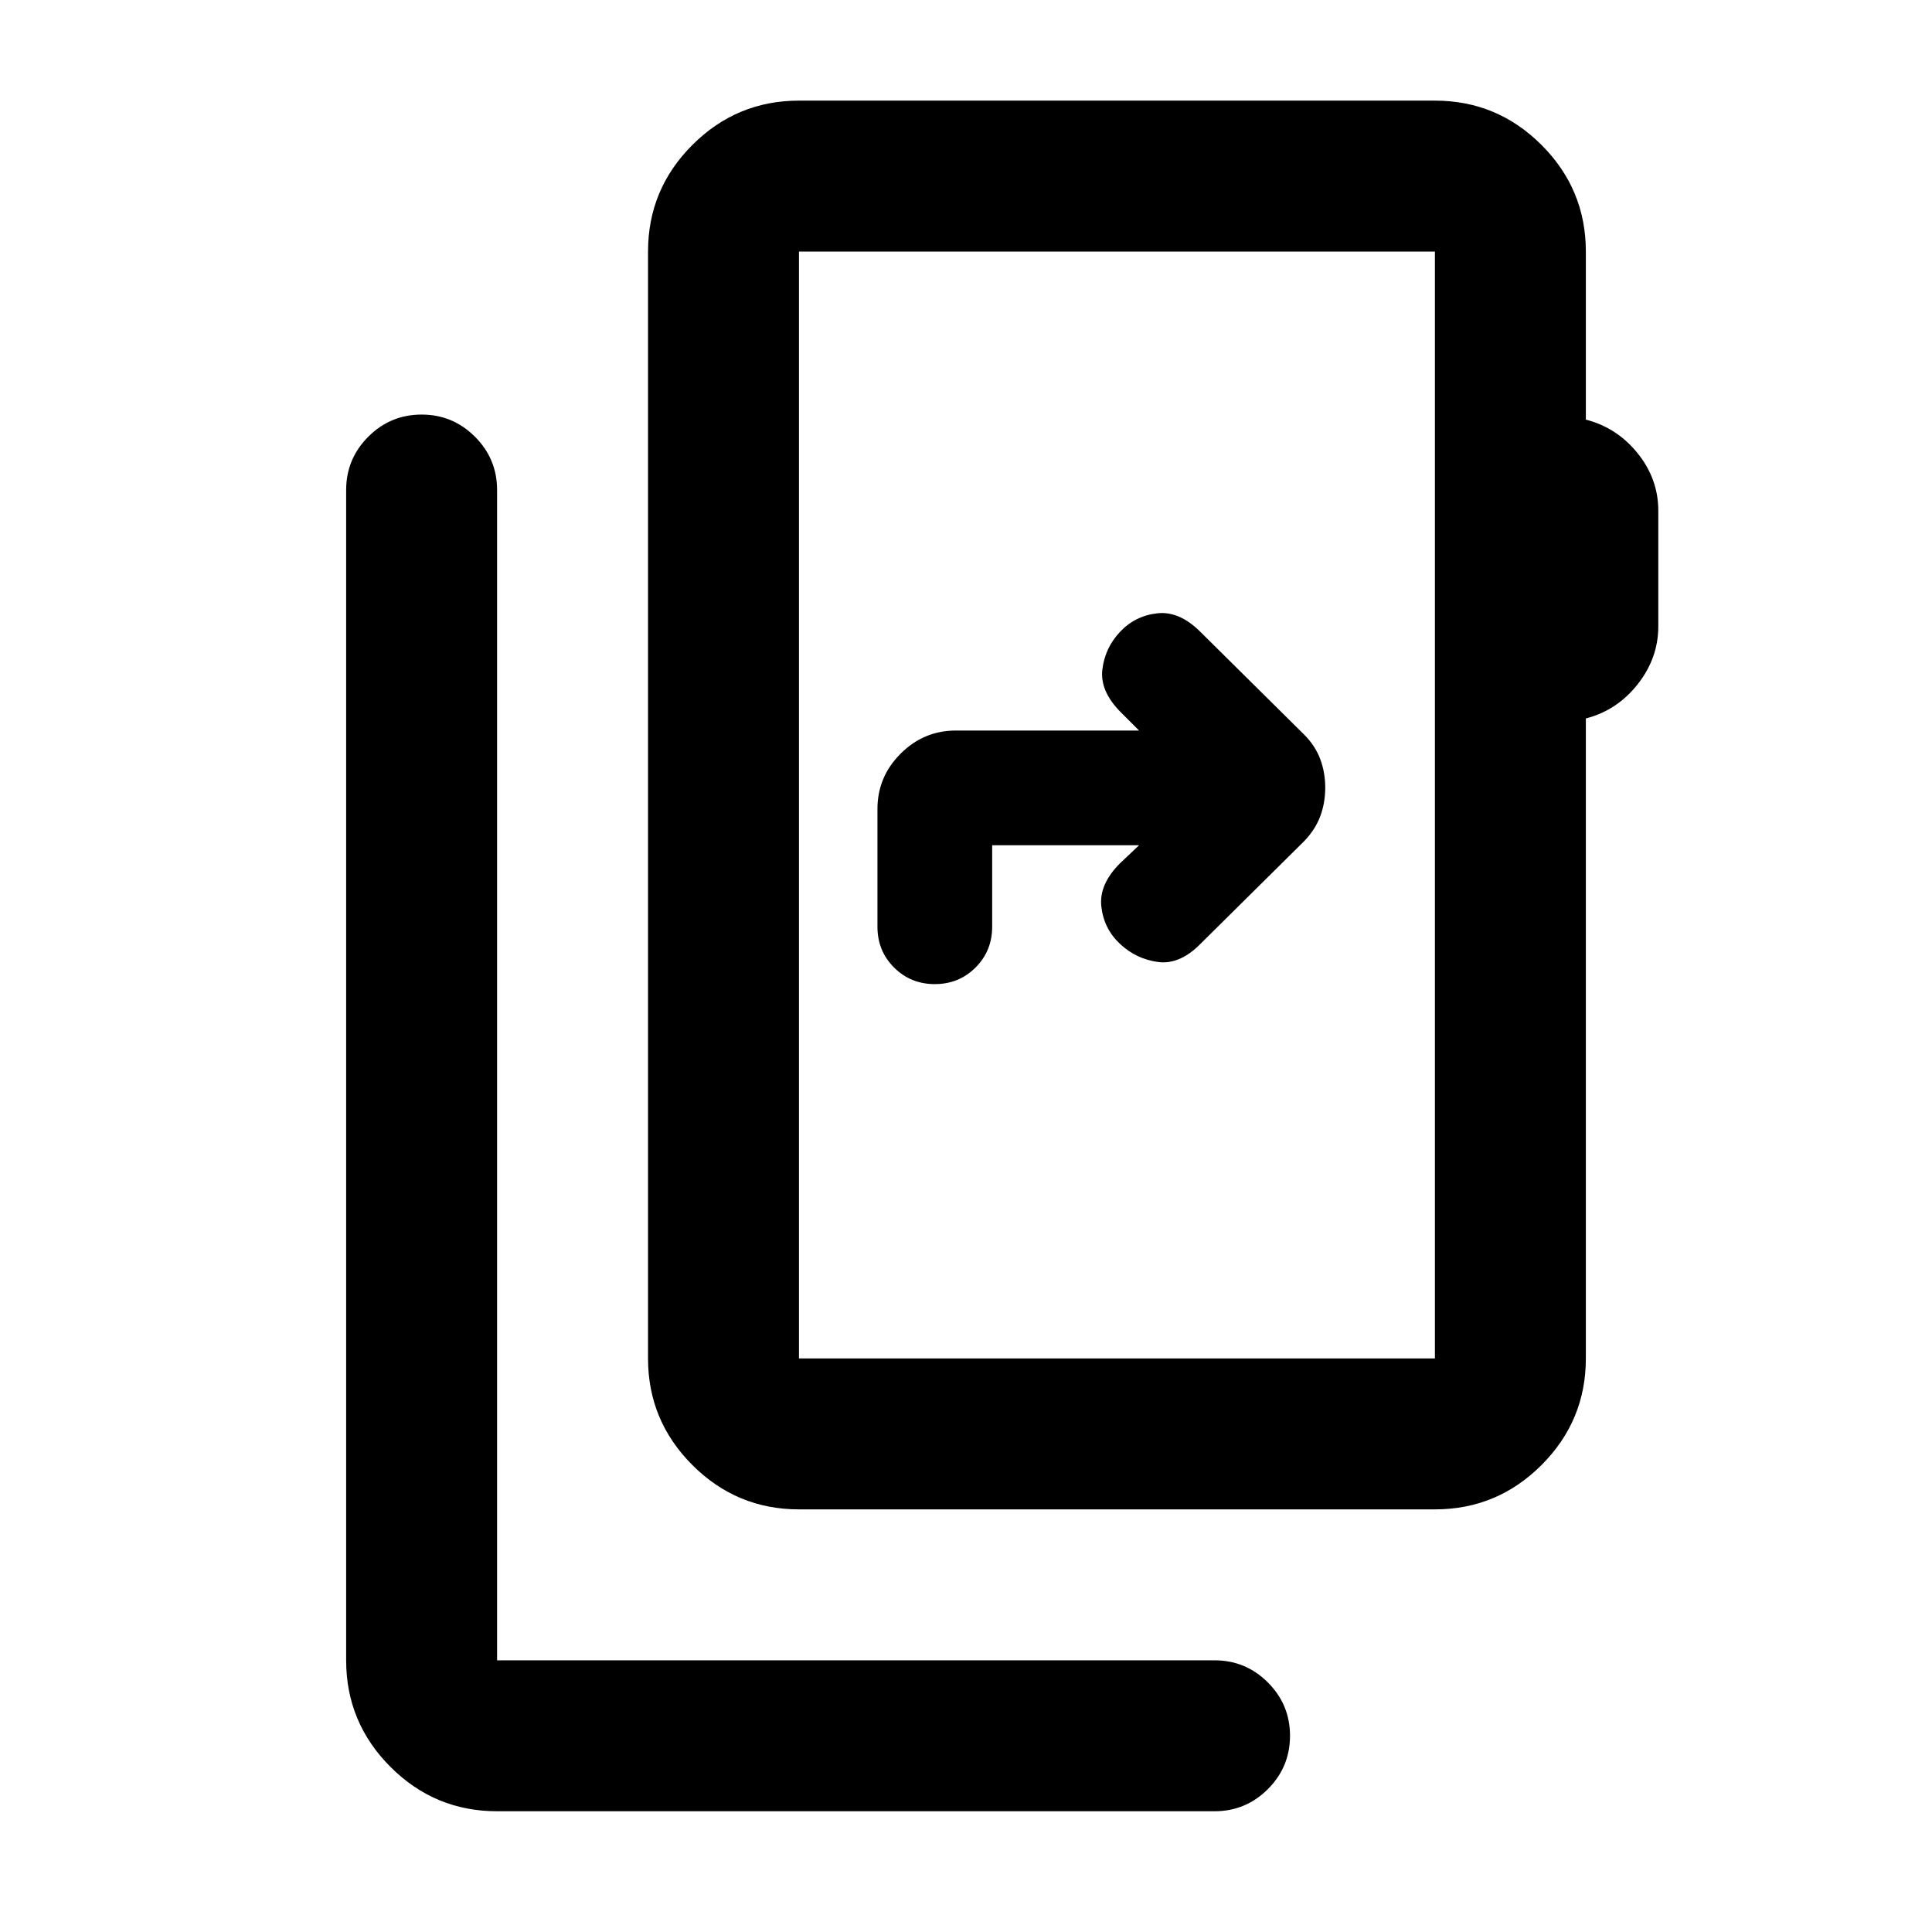 <svg xmlns="http://www.w3.org/2000/svg" height="24" viewBox="0 -960 960 960" width="24"><path d="M247-60q-30.94 0-52.97-22.03Q172-104.06 172-135v-581.5q0-15.5 11-26.5t26.5-11q15.5 0 26.5 11t11 26.5V-135h356.5q15.5 0 26.5 11t11 26.5Q641-82 630-71t-26.5 11H247Zm466-225v-550H397v550h316Zm-316 0v-550 550Zm0 75q-30.94 0-52.97-22.03Q322-254.06 322-285v-550q0-30.94 22.03-52.97Q366.06-910 397-910h316q30.94 0 52.97 22.03Q788-865.94 788-835v83.5q15.5 4 25.75 16.75T824-706.24v57.48Q824-633 813.75-620 803.5-607 788-603v318q0 30.94-22.03 52.97Q743.94-210 713-210H397Zm169-330-9.5 9q-10.5 10.5-9.25 21.5t9.25 18.5q8 7.5 18.82 9 10.83 1.5 21.18-9l51.5-51q5.5-5.7 8-12.35 2.5-6.65 2.5-14.25t-2.5-14.25q-2.5-6.65-8-12.15l-51.5-51q-10.5-10.5-21.5-9.25T556.5-646q-7.5 8-8.75 18.75T557-606l9 9h-91q-16 0-27.5 11.5T436-558v58.5q0 12 8.25 20.25T464.5-471q12 0 20.25-8.25T493-499.5V-540h73Z"/></svg>